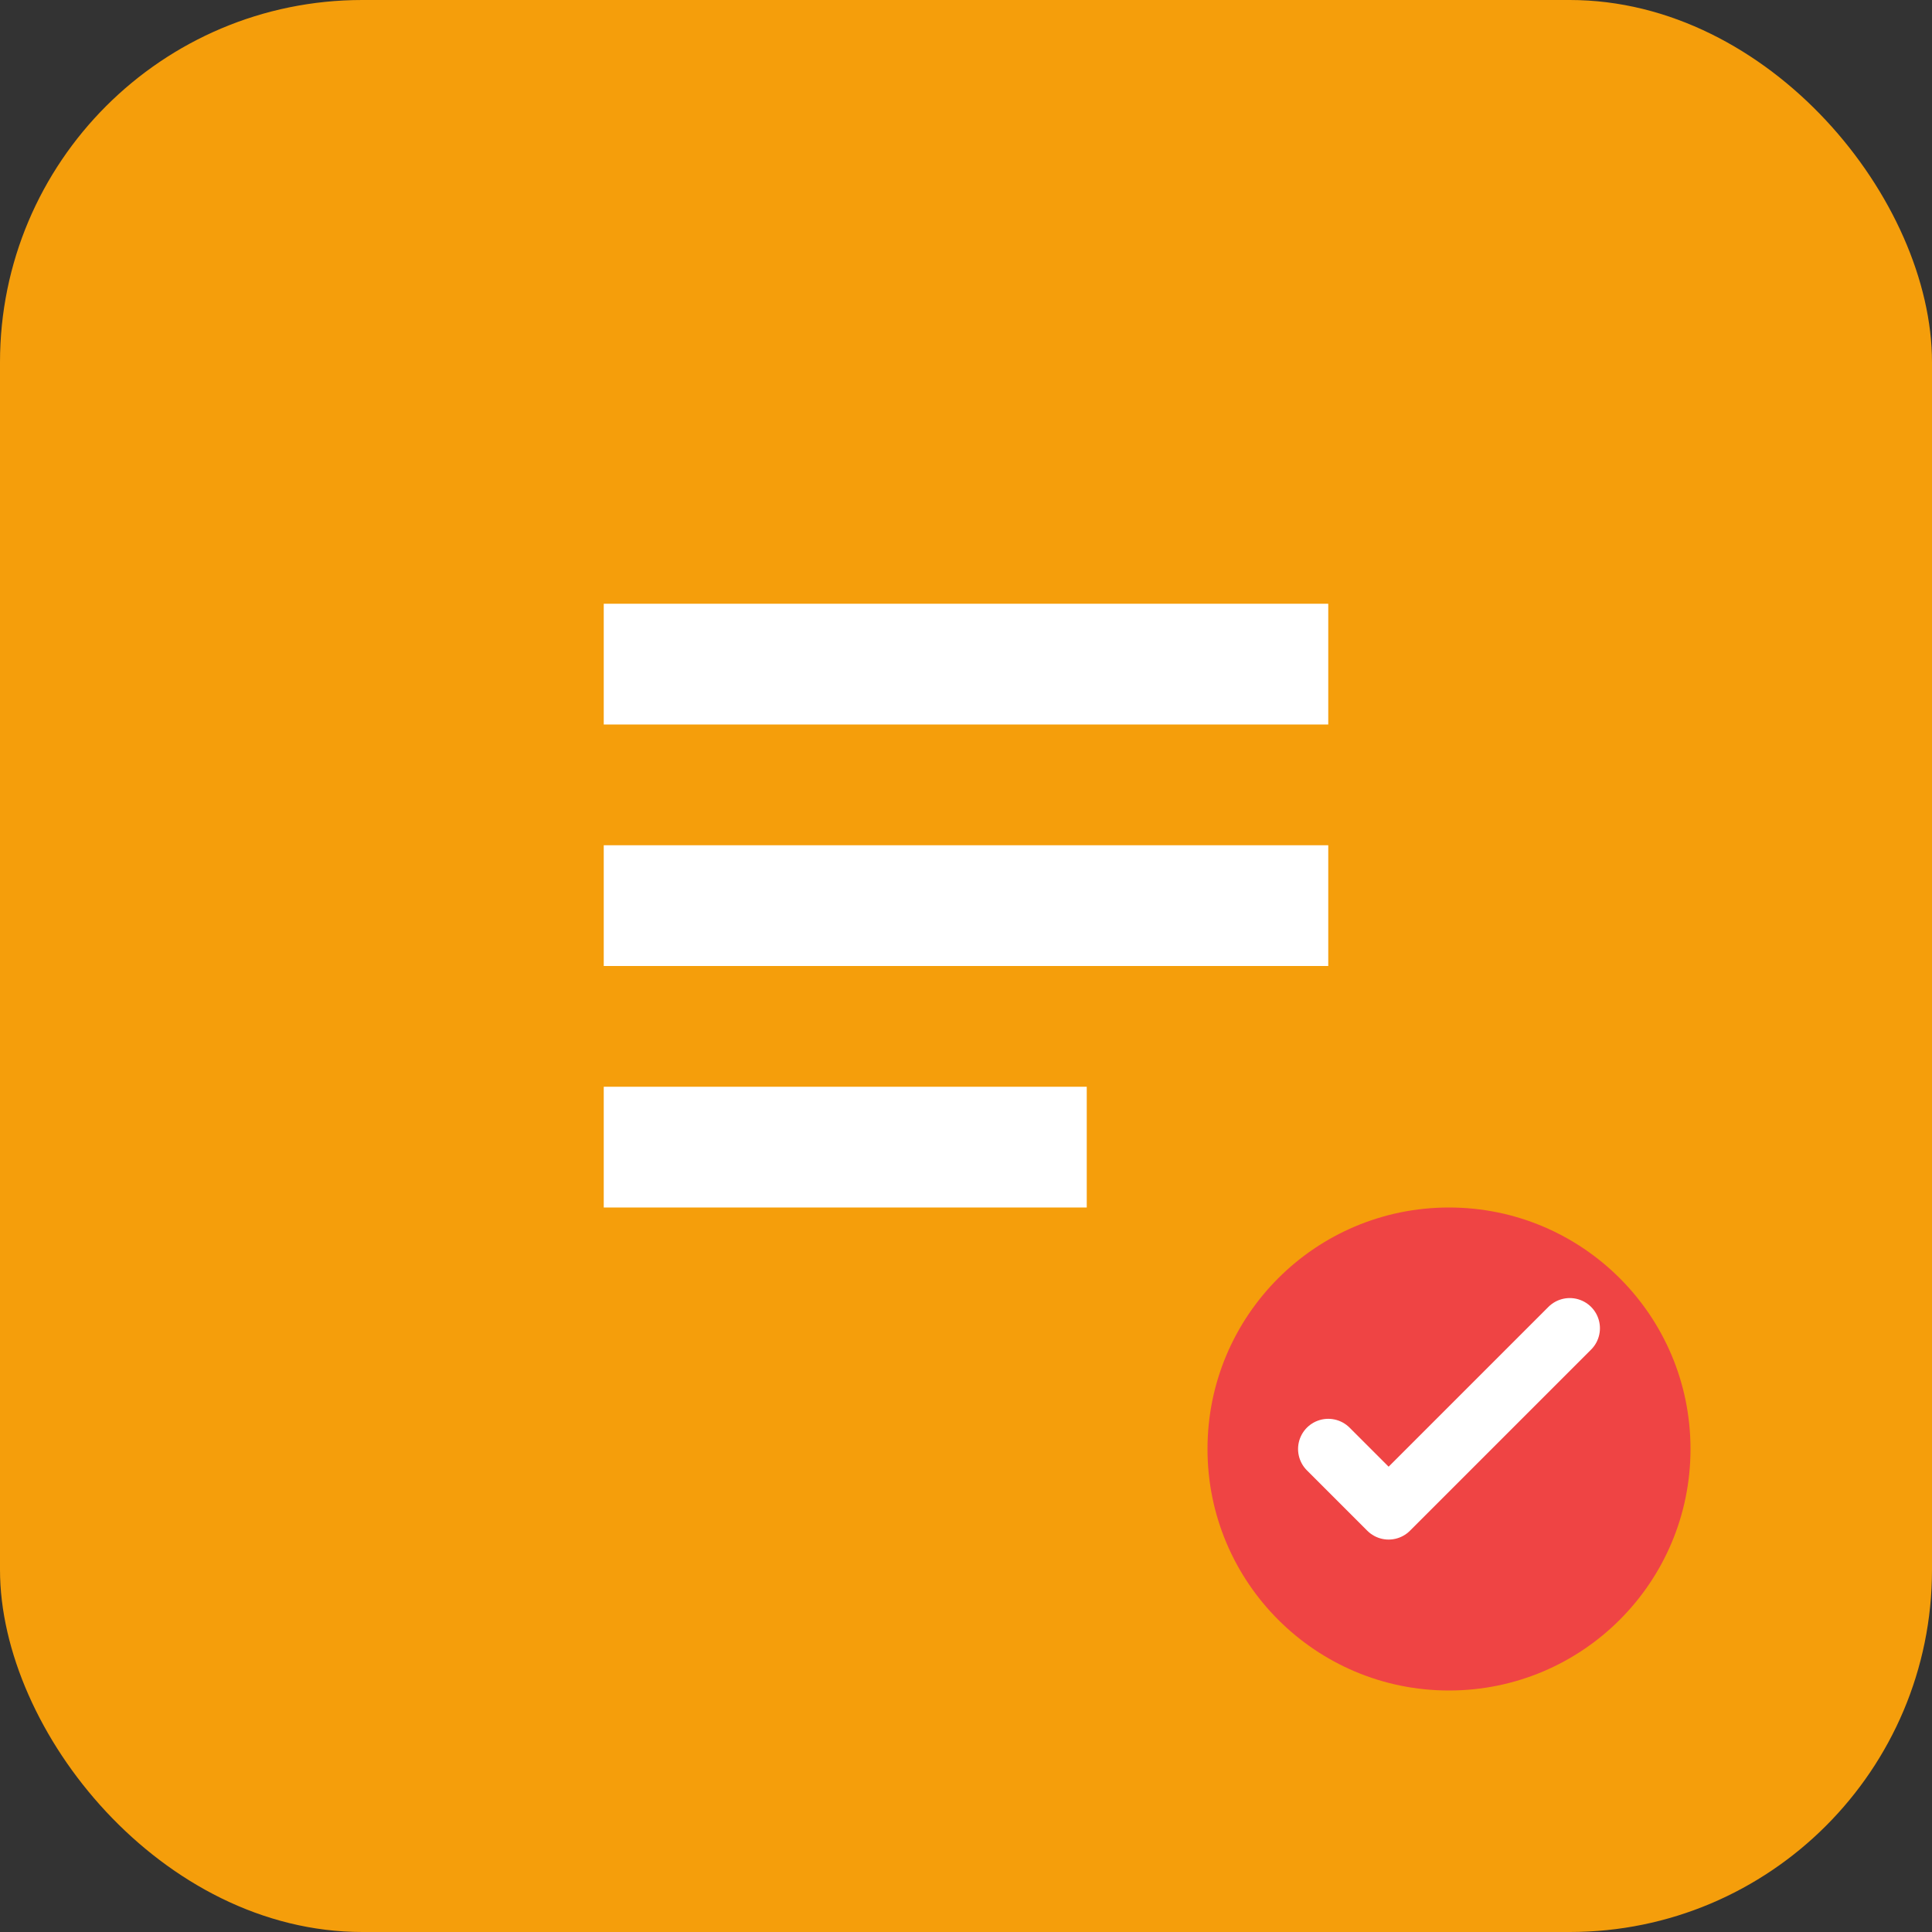 <svg width="64" height="64" viewBox="0 0 64 64" fill="none" xmlns="http://www.w3.org/2000/svg">
  <rect x="0" y="0" width="64" height="64" fill="#333333" stroke="none"/>
  <rect width="64" height="64" rx="12" fill="#F59E0B"/>
  <path d="M20 20h24v4H20v-4zm0 8h24v4H20v-4zm0 8h16v4H20v-4z" fill="white"/>
  <circle cx="48" cy="48" r="8" fill="#EF4444"/>
  <path d="M44 48l2 2 6-6" stroke="white" stroke-width="2" stroke-linecap="round" stroke-linejoin="round"/>
</svg>
